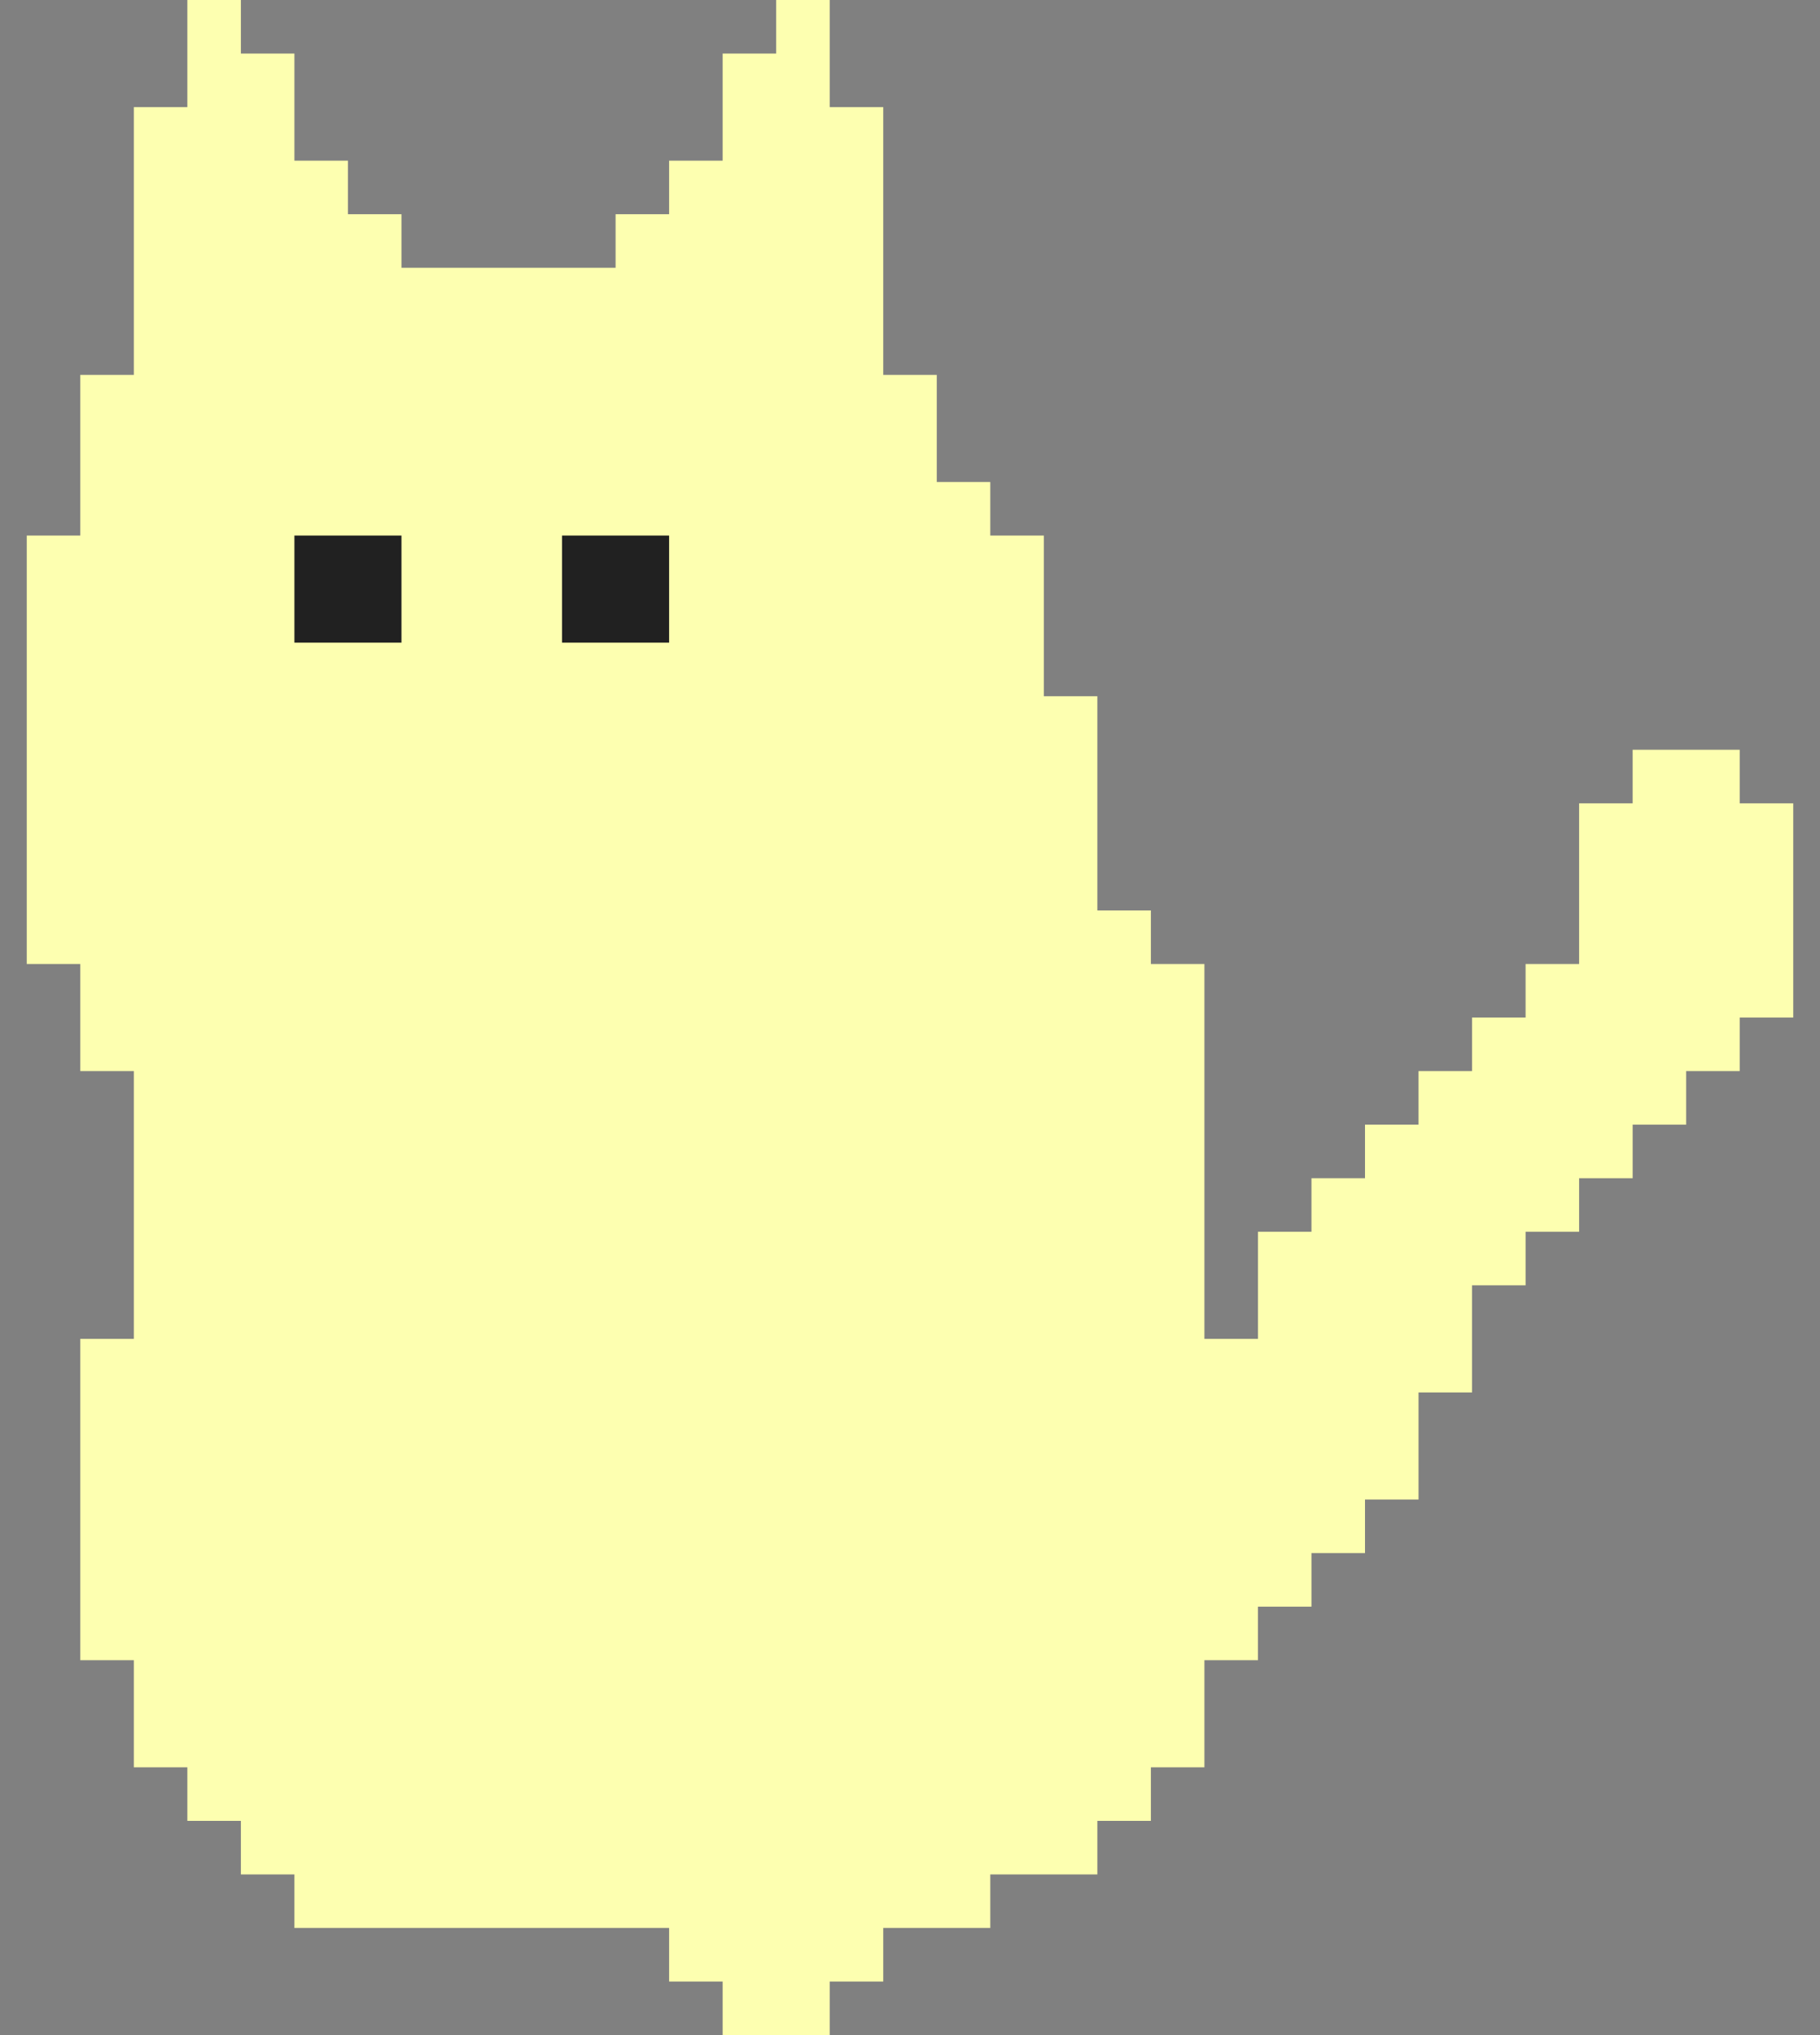 <svg width="34" height="38" viewBox="0 0 34 38" fill="none" xmlns="http://www.w3.org/2000/svg">
<rect x="0" y="0" width="34" height="38" fill="#808080" stroke="none"/>
<g id="Cat 3">
<path id="Union" fill-rule="evenodd" clip-rule="evenodd" d="M4.5 0H3.5V1V2H2.5V3V4V5V6V7H1.5V8V9V10H0.5V18H1.5V20H2.5V25H1.5V27V31H2.5V33H3.5V34H4.5V35H5.5V36H7.5H12.5V37H13.5V38H15.5V37H16.5V36H18.5V35H20.5V34H21.5V33H22.5V31H23.5V30H24.5V29H25.5V28H26.5V26H27.5V24H28.5V23H29.5V22H30.5V21H31.5V20H32.5V19H33.5V15H32.5V14H30.5V15H29.5V18H28.5V19H27.5V20H26.5V21H25.5V22H24.5V23H23.5V25H22.5V18H21.5V17H20.5V16V14V13H19.5V10H18.5V9H17.5V8V7H16.5V6V5V4V3V2H15.5V1V0H14.5V1H13.5V2V3H12.5V4H11.5V5H7.5V4H6.5V3H5.5V2V1H4.5V0Z" fill="#FDFFB0"/>
<path id="Union_2" fill-rule="evenodd" clip-rule="evenodd" d="M7.5 10H5.5V12H7.5V10ZM12.5 10H10.5V12H12.5V10Z" fill="#212121"/>
</g>
</svg>
